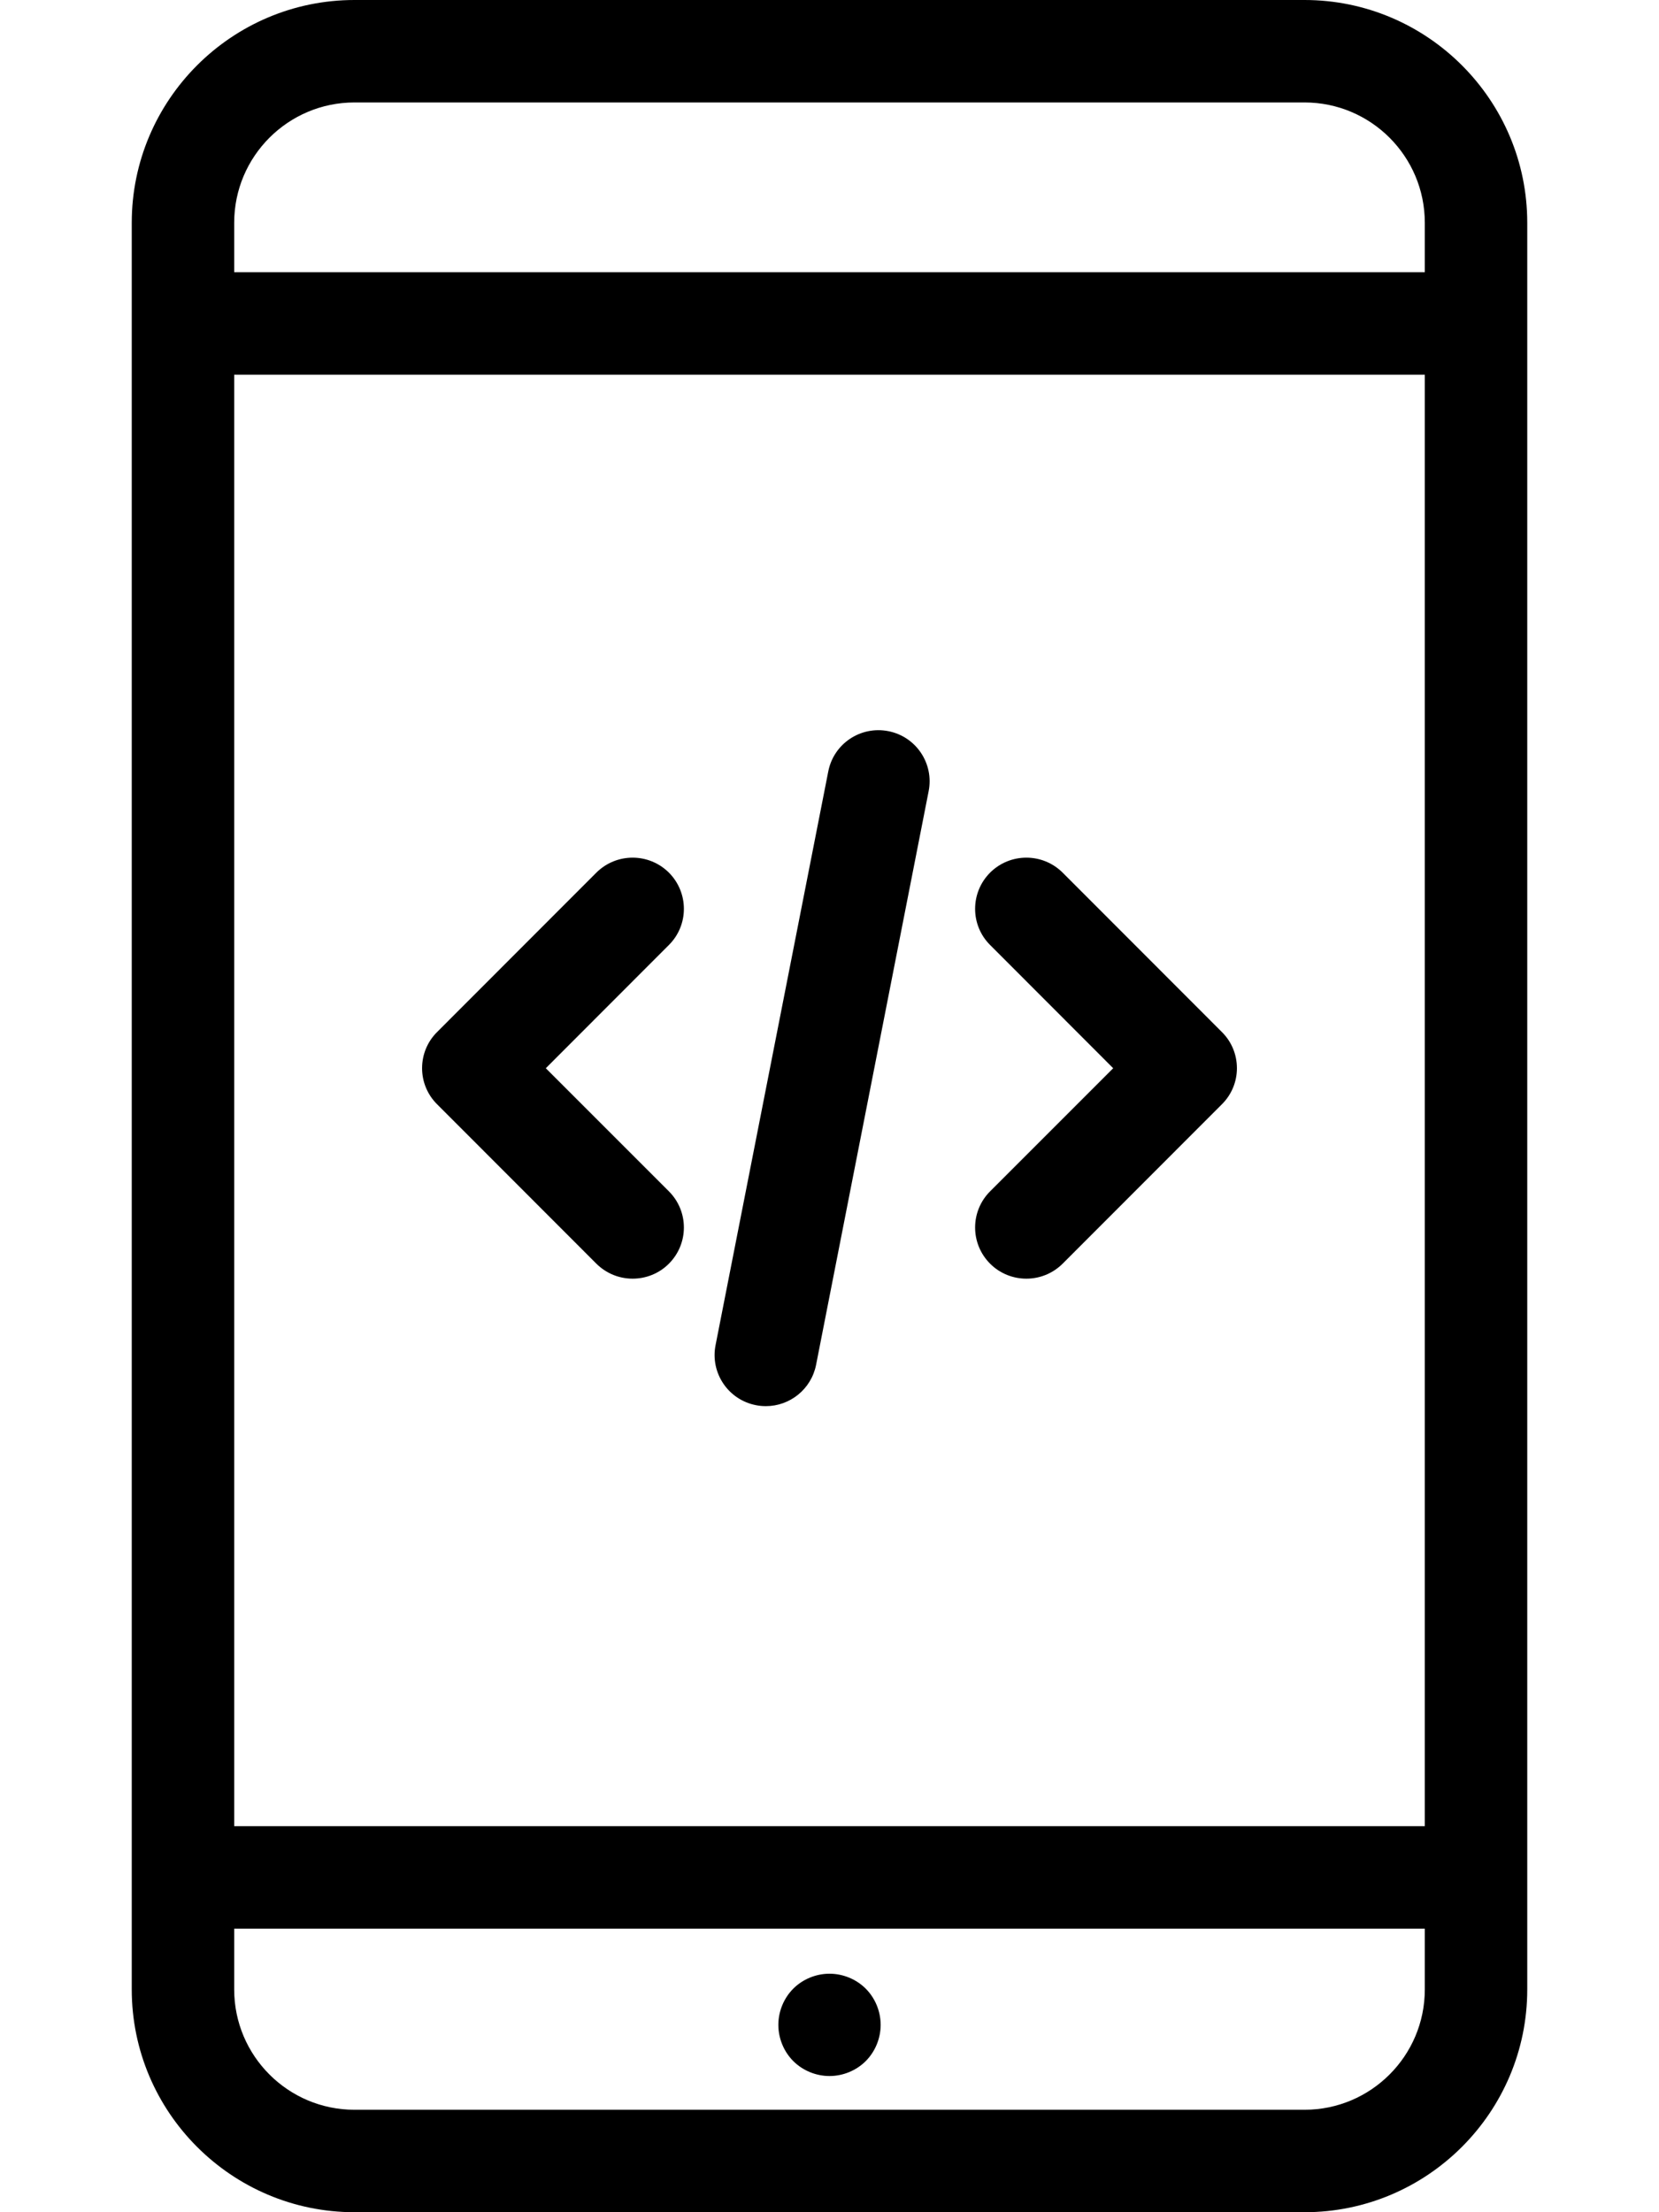 <svg width="12" height="16" viewBox="0 0 12 16" fill="none" xmlns="http://www.w3.org/2000/svg">
<path d="M9.436 0H2.564C1.676 0 0.953 0.723 0.953 1.611V14.389C0.953 15.277 1.676 16 2.564 16H9.436C10.324 16 11.047 15.277 11.047 14.389V1.611C11.047 0.723 10.324 0 9.436 0ZM2.564 0.741H9.436C9.916 0.741 10.306 1.131 10.306 1.611V1.969H1.694V1.611C1.694 1.131 2.084 0.741 2.564 0.741ZM10.306 2.71V13.208H1.694V2.71H10.306ZM9.436 15.259H2.564C2.084 15.259 1.694 14.869 1.694 14.389V13.949H10.306V14.389C10.306 14.869 9.916 15.259 9.436 15.259Z" fill="black"/>
<path d="M6 14.275C5.903 14.275 5.807 14.314 5.738 14.383C5.669 14.452 5.63 14.548 5.63 14.645C5.63 14.742 5.669 14.838 5.738 14.907C5.807 14.976 5.903 15.015 6 15.015C6.097 15.015 6.193 14.976 6.262 14.907C6.331 14.838 6.37 14.742 6.37 14.645C6.37 14.548 6.331 14.452 6.262 14.383C6.193 14.314 6.097 14.275 6 14.275Z" fill="black"/>
<path d="M3.162 7.987L4.314 9.14C4.387 9.212 4.481 9.248 4.576 9.248C4.671 9.248 4.766 9.212 4.838 9.14C4.983 8.995 4.983 8.761 4.838 8.616L3.948 7.726L4.838 6.835C4.983 6.691 4.983 6.456 4.838 6.311C4.693 6.167 4.459 6.167 4.314 6.311L3.162 7.464C3.092 7.533 3.053 7.627 3.053 7.726C3.053 7.824 3.092 7.918 3.162 7.987Z" fill="black"/>
<path d="M7.162 9.14C7.234 9.212 7.329 9.248 7.424 9.248C7.519 9.248 7.613 9.212 7.686 9.14L8.838 7.987C8.908 7.918 8.947 7.824 8.947 7.726C8.947 7.627 8.908 7.533 8.838 7.464L7.686 6.311C7.541 6.167 7.307 6.167 7.162 6.311C7.017 6.456 7.017 6.691 7.162 6.835L8.052 7.726L7.162 8.616C7.017 8.761 7.017 8.995 7.162 9.14Z" fill="black"/>
<path d="M5.468 10.163C5.492 10.168 5.516 10.17 5.54 10.17C5.713 10.17 5.868 10.048 5.903 9.871L6.717 5.723C6.757 5.522 6.626 5.327 6.425 5.288C6.224 5.249 6.03 5.379 5.991 5.58L5.176 9.728C5.136 9.929 5.267 10.124 5.468 10.163Z" fill="black"/>
</svg>
